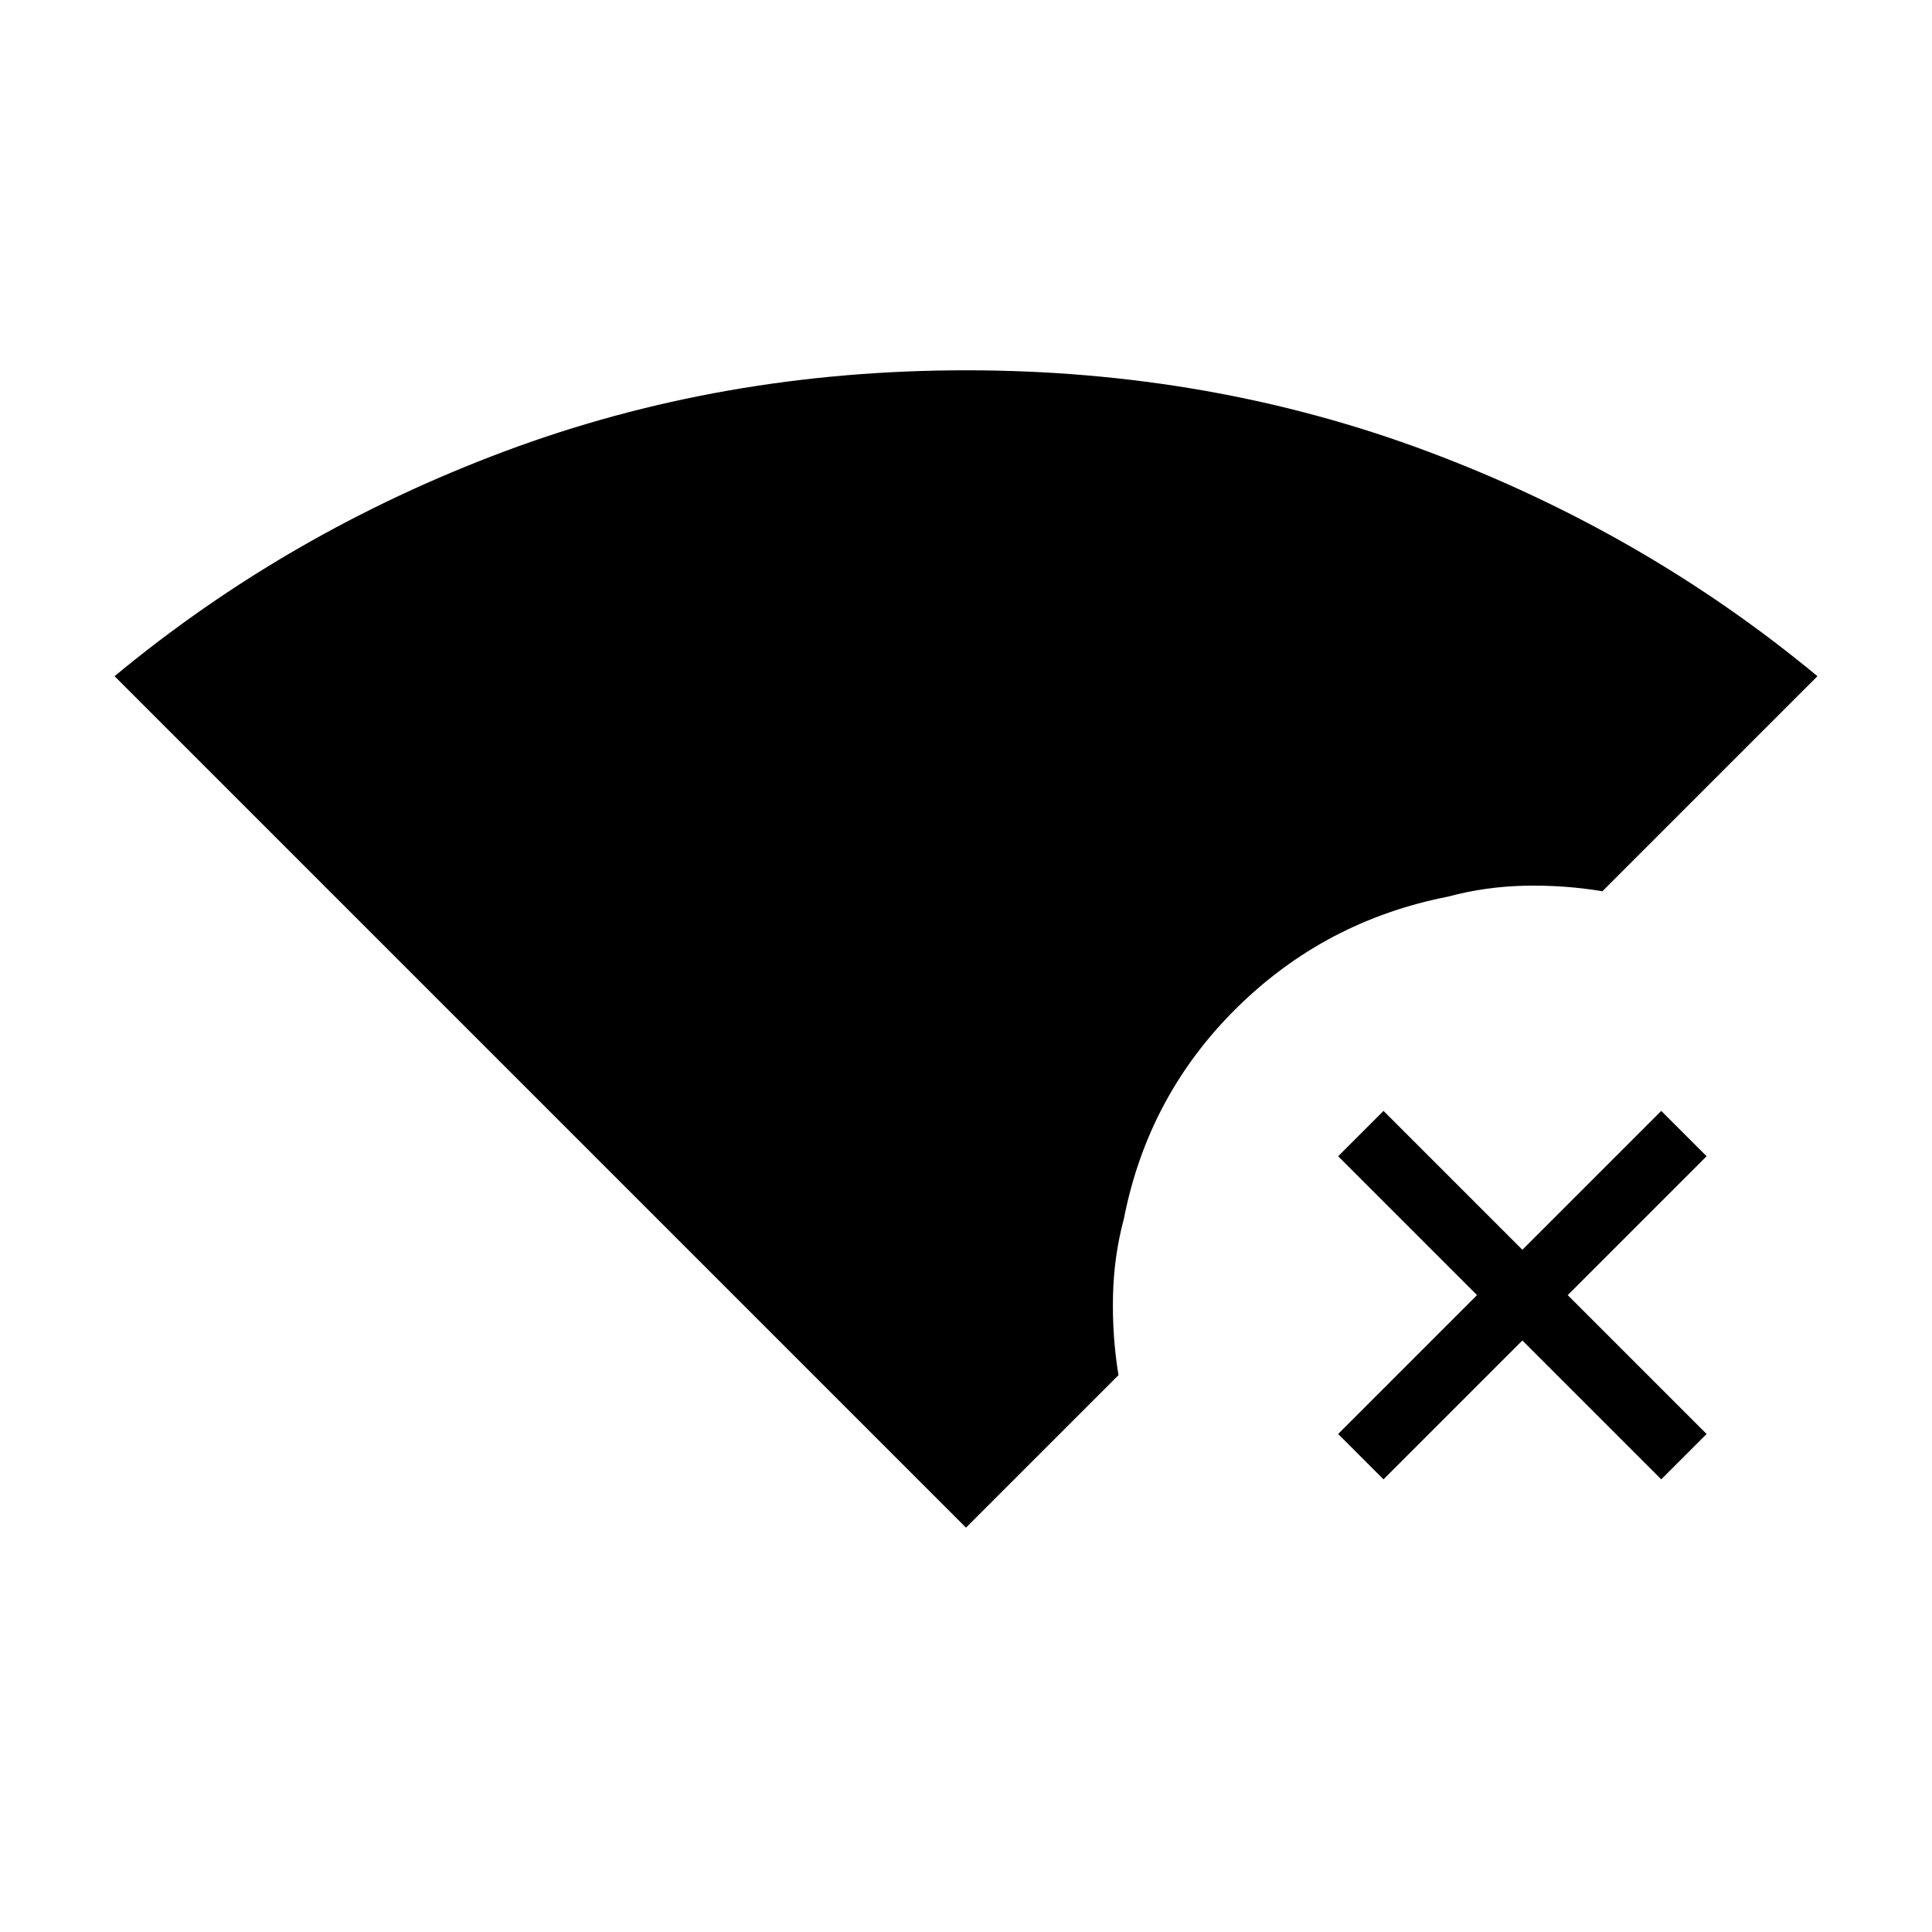 <svg xmlns="http://www.w3.org/2000/svg" height="20" viewBox="0 -960 960 960" width="20"><path d="M480-200.92 56.92-624q86.31-71.54 193.93-111.77Q358.46-776 480-776t229.15 40.23Q816.77-695.54 903.08-624L796.23-517.15q-19.15-3.16-38.65-2.73-19.5.42-38.12 5.42-61.15 12-105.08 55.42-43.92 43.42-55.92 104.58-5 18.61-5.42 38.61-.42 20 2.73 39.16L480-200.92Zm207.46-24-22.54-22.54 69-69-69-69L687.46-408l69 69 69-69L848-385.46l-69 69 69 69-22.54 22.54-69-69-69 69Z"/></svg>